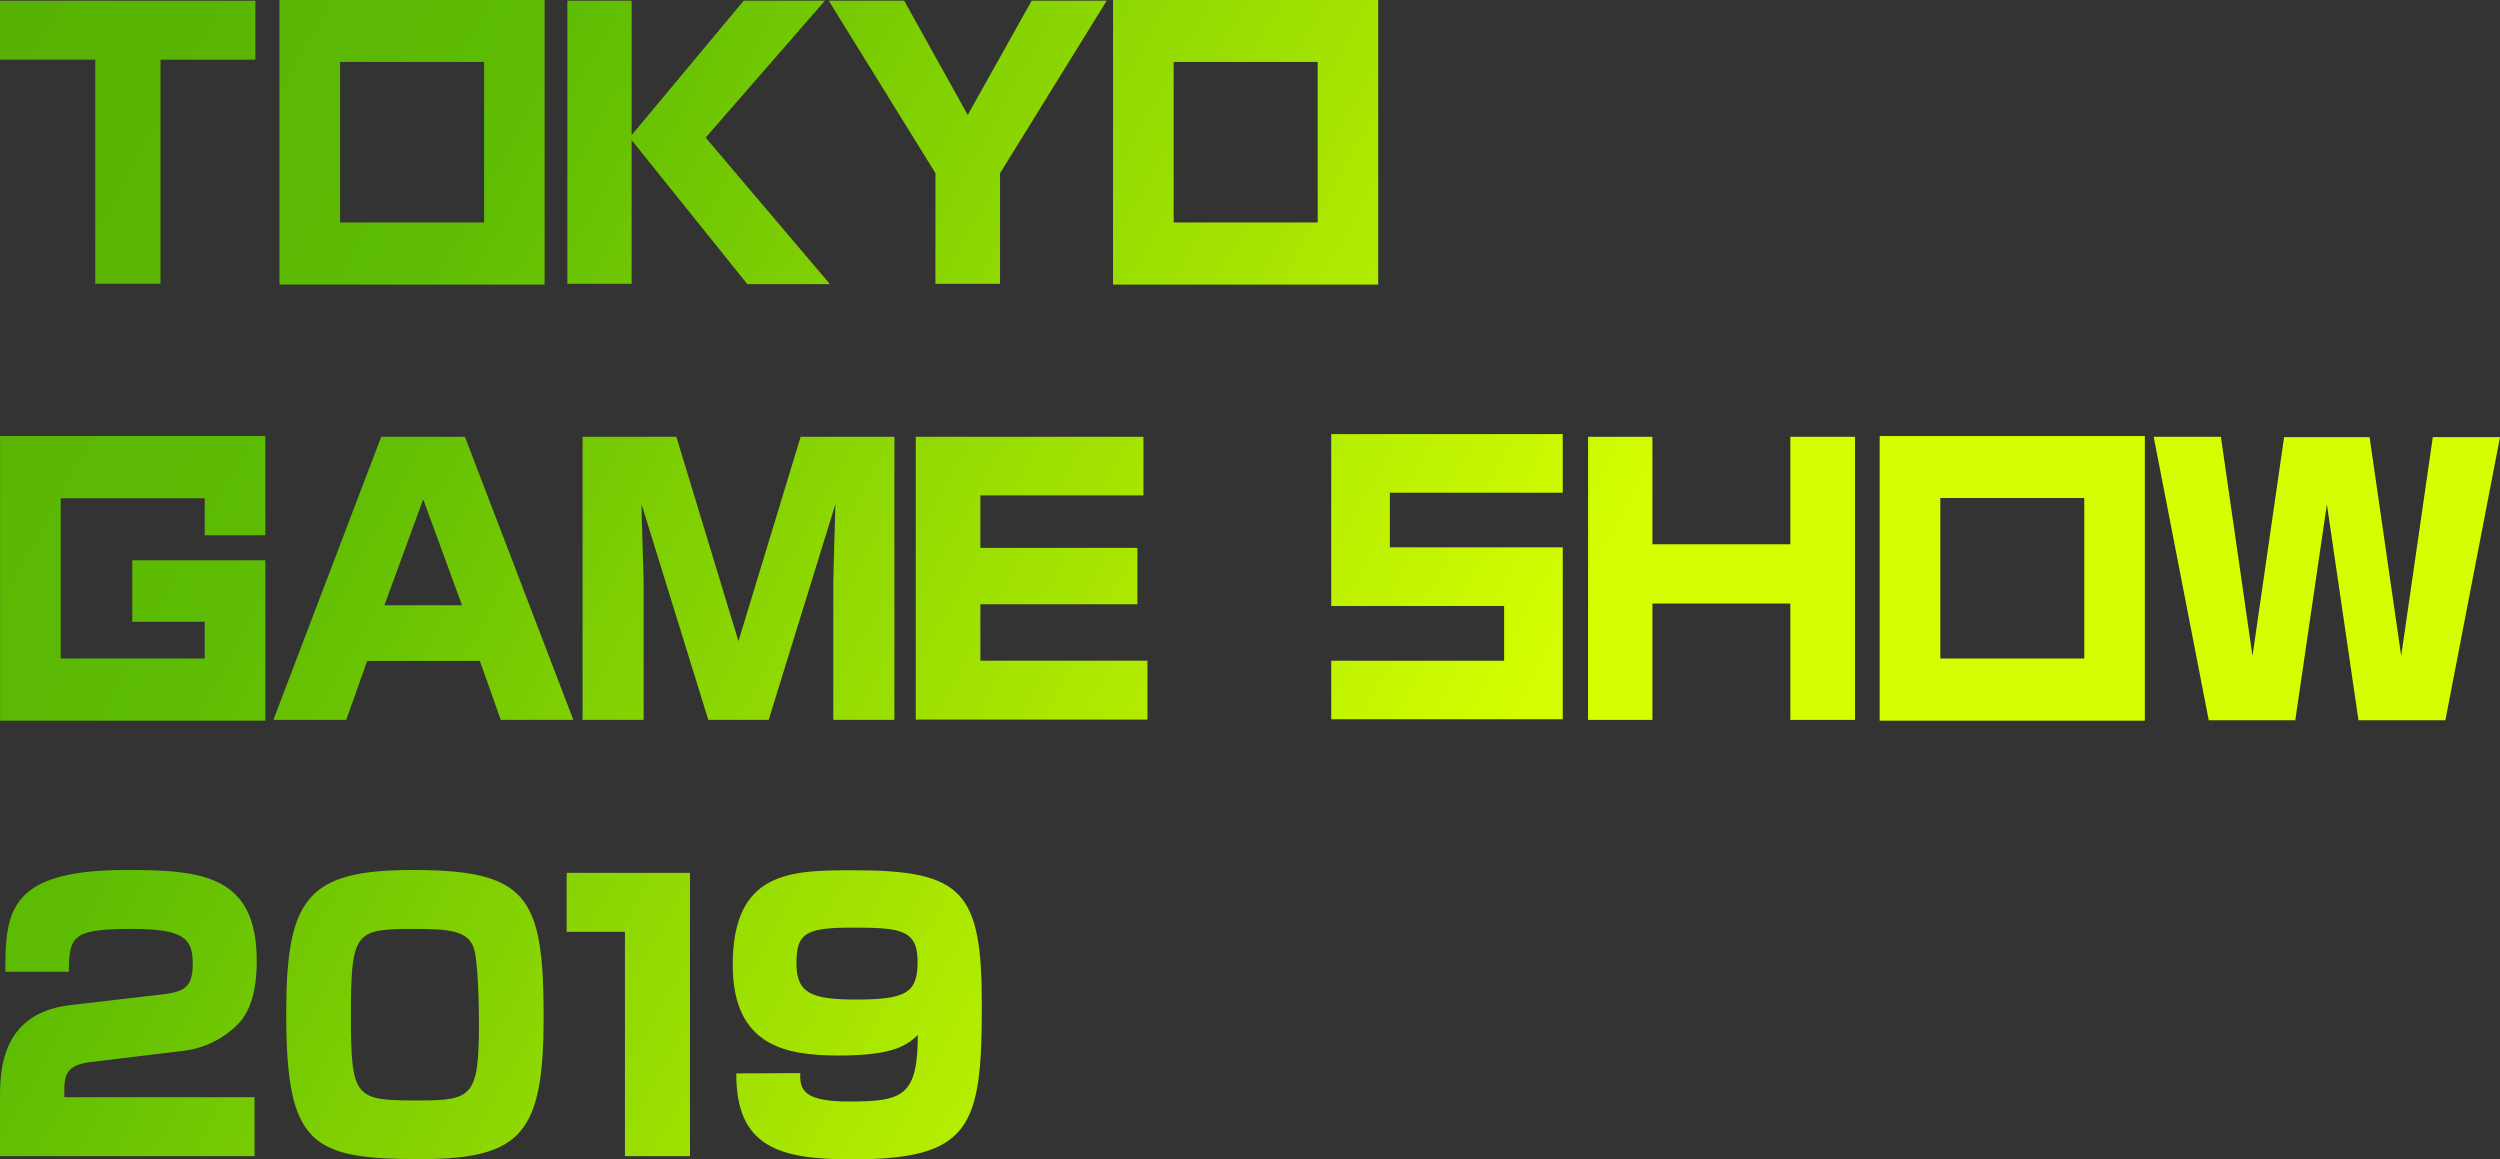 <svg id="レイヤー_1" data-name="レイヤー 1" xmlns="http://www.w3.org/2000/svg" xmlns:xlink="http://www.w3.org/1999/xlink" viewBox="0 0 358.28 166.11"><rect x="0" y="0" width="358.28" height="166.11" fill="#333333" stroke="none"/><defs><style>.cls-1{fill:url(#名称未設定グラデーション);}.cls-2{fill:url(#名称未設定グラデーション_2);}.cls-3{fill:url(#名称未設定グラデーション_3);}.cls-4{fill:url(#名称未設定グラデーション_4);}.cls-5{fill:url(#名称未設定グラデーション_5);}.cls-6{fill:url(#名称未設定グラデーション_6);}.cls-7{fill:url(#名称未設定グラデーション_7);}.cls-8{fill:url(#名称未設定グラデーション_8);}.cls-9{fill:url(#名称未設定グラデーション_9);}.cls-10{fill:url(#名称未設定グラデーション_10);}.cls-11{fill:url(#名称未設定グラデーション_11);}.cls-12{fill:url(#名称未設定グラデーション_12);}.cls-13{fill:url(#名称未設定グラデーション_13);}.cls-14{fill:url(#名称未設定グラデーション_14);}.cls-15{fill:url(#名称未設定グラデーション_15);}.cls-16{fill:url(#名称未設定グラデーション_16);}.cls-17{fill:url(#名称未設定グラデーション_17);}</style><linearGradient id="名称未設定グラデーション" x1="-27.81" y1="1323.47" x2="210.19" y2="1453.47" gradientTransform="translate(0 -1332)" gradientUnits="userSpaceOnUse"><stop offset="0" stop-color="#56ad03"/><stop offset="0.37" stop-color="#5dbc03"/><stop offset="1" stop-color="#d5ff00"/></linearGradient><linearGradient id="名称未設定グラデーション_2" x1="-10.66" y1="1292.07" x2="227.34" y2="1422.07" xlink:href="#名称未設定グラデーション"/><linearGradient id="名称未設定グラデーション_3" x1="0.04" y1="1272.48" x2="238.04" y2="1402.48" xlink:href="#名称未設定グラデーション"/><linearGradient id="名称未設定グラデーション_4" x1="-20.02" y1="1309.2" x2="217.98" y2="1439.2" xlink:href="#名称未設定グラデーション"/><linearGradient id="名称未設定グラデーション_5" x1="7.43" y1="1258.95" x2="245.43" y2="1388.95" xlink:href="#名称未設定グラデーション"/><linearGradient id="名称未設定グラデーション_6" x1="-47.72" y1="1359.92" x2="190.28" y2="1489.92" xlink:href="#名称未設定グラデーション"/><linearGradient id="名称未設定グラデーション_7" x1="-35.56" y1="1337.65" x2="202.44" y2="1467.65" xlink:href="#名称未設定グラデーション"/><linearGradient id="名称未設定グラデーション_8" x1="-25.96" y1="1320.09" x2="212.04" y2="1450.09" xlink:href="#名称未設定グラデーション"/><linearGradient id="名称未設定グラデーション_9" x1="-3.18" y1="1278.38" x2="234.82" y2="1408.38" xlink:href="#名称未設定グラデーション"/><linearGradient id="名称未設定グラデーション_10" x1="17.64" y1="1240.27" x2="255.64" y2="1370.27" xlink:href="#名称未設定グラデーション"/><linearGradient id="名称未設定グラデーション_11" x1="6.39" y1="1260.86" x2="244.39" y2="1390.86" xlink:href="#名称未設定グラデーション"/><linearGradient id="名称未設定グラデーション_12" x1="-55.51" y1="1374.18" x2="182.49" y2="1504.18" xlink:href="#名称未設定グラデーション"/><linearGradient id="名称未設定グラデーション_13" x1="-12.13" y1="1294.75" x2="225.87" y2="1424.75" xlink:href="#名称未設定グラデーション"/><linearGradient id="名称未設定グラデーション_14" x1="-82.87" y1="1424.27" x2="155.13" y2="1554.27" xlink:href="#名称未設定グラデーション"/><linearGradient id="名称未設定グラデーション_15" x1="-72.54" y1="1405.37" x2="165.46" y2="1535.37" xlink:href="#名称未設定グラデーション"/><linearGradient id="名称未設定グラデーション_16" x1="-64.52" y1="1390.68" x2="173.48" y2="1520.68" xlink:href="#名称未設定グラデーション"/><linearGradient id="名称未設定グラデーション_17" x1="-57.97" y1="1378.7" x2="180.03" y2="1508.7" xlink:href="#名称未設定グラデーション"/></defs><title>アートボード 1</title><path class="cls-1" d="M23,8.55V40.67H13.65V8.55H0V.1H36.6V8.55Z"/><path class="cls-2" d="M106.58.1h11.64L101.13,19.72l17.81,21H107.1L90.52,20.08V40.67H81.31V.1h9.21V19.36Z"/><path class="cls-3" d="M129.58.1l9.11,16.37L147.85.1h10.76L143.32,24.82V40.67h-9.26V24.82L118.77.1Z"/><path class="cls-4" d="M40.05,0V40.79h38V0ZM69.38,31.88H48.74v-23H69.38Z"/><path class="cls-5" d="M159.51,0V40.79h38V0Zm29.33,31.88H168.2v-23h20.64Z"/><path class="cls-6" d="M82.17,103.17H71.77l-3-8.45H52.62l-3,8.45H39.18L54.63,62.6h12ZM60.65,71.56,55.09,86.74H66.21Z"/><path class="cls-7" d="M96.93,62.6l8.9,29.29,8.91-29.29h13.44v40.57h-8.76V83.65c0-1.28.26-9.93.31-11.42l-9.57,30.94h-8.65L91.93,72.23c0,1.28.31,10.14.31,11.42v19.52H83.49V62.6Z"/><path class="cls-8" d="M163.87,62.6V71H140.5v7.52H163V86.6H140.5v8.08h23.94v8.45h-33.2V62.6Z"/><path class="cls-9" d="M236.81,62.6V78h19.77V62.6h9.27v40.57h-9.27V86.49H236.81v16.68h-9.22V62.6Z"/><path class="cls-10" d="M318.28,62.6,322.81,94l4.53-31.35h12.25L344.12,94l4.53-31.35h9.63l-7.83,40.57H338l-4.53-30.94-4.53,30.94h-12.4L308.65,62.6Z"/><path class="cls-11" d="M269.38,62.49v40.79h38V62.49ZM298.7,94.37H278.07v-23H298.7Z"/><polygon class="cls-12" points="38.03 76.71 38.03 62.49 0.01 62.49 0.01 103.28 38.03 103.28 38.03 89.11 38.03 80.3 29.34 80.3 18.96 80.3 18.96 89.11 29.34 89.11 29.34 94.37 8.7 94.37 8.7 71.41 29.34 71.41 29.34 76.71 38.03 76.71"/><polygon class="cls-13" points="223.96 70.61 223.96 62.21 190.78 62.21 190.78 66.06 190.78 70.61 190.78 78.44 190.78 84.26 190.78 86.85 215.56 86.85 215.56 94.69 190.78 94.69 190.78 103.08 215.56 103.08 223.96 103.08 223.96 94.69 223.96 86.85 223.96 84.89 223.96 78.44 199.18 78.44 199.18 70.61 223.96 70.61"/><path class="cls-14" d="M13.55,152.14c-2.68.31-4.33.77-4.33,3.82v1.28H36.48v8.45H0V157.6c0-3.91,0-12.36,10.05-13.55l13.19-1.54c3-.37,4.38-.88,4.38-4.33,0-3.61-1.13-5.05-8.76-5.05-8.61,0-8.91,1.08-9,6.13H.77c0-8.66.47-14.58,17.37-14.58,10.72,0,18.65.72,18.65,13,0,5.26-1.34,7.94-3.14,9.53a13.2,13.2,0,0,1-7.58,3.41Z"/><path class="cls-15" d="M59.16,124.68c16.48,0,18.75,3.81,18.75,21.07,0,16.59-3.09,20.36-17.62,20.36-15.56,0-19.27-1.86-19.27-20.72C41,128.7,44,124.68,59.16,124.68Zm-8.87,20.87c0,12,.62,12.16,9.74,12.16,7.73,0,8.61-.62,8.61-11.19,0-2.21-.11-9-.78-10.76-.87-2.43-3.76-2.63-8.4-2.63C50.91,133.13,50.29,133.39,50.29,145.55Z"/><path class="cls-16" d="M98.88,125.09v40.6H89.56V133.54H81.21v-8.45Z"/><path class="cls-17" d="M114.7,153.79c-.15,2.53.67,4.07,7,4.07,7.78,0,9.79-.82,9.84-9.53-1.49,1.34-3.19,2.94-11.33,2.94-7.58,0-15.2-1.34-15.2-13,0-13.55,8.45-13.55,17.36-13.55,15.72,0,18.34,3.09,18.34,19.37,0,17.42-1.54,22.06-18.65,22.06-10.3,0-16.59-1.7-16.54-12.32Zm16.8-16c0-4.64-2.57-4.85-9.48-4.85-6.65,0-7.88.88-7.88,5.1s2,5.21,8.55,5.21c7.42,0,8.81-1.11,8.81-5.48Z"/></svg>